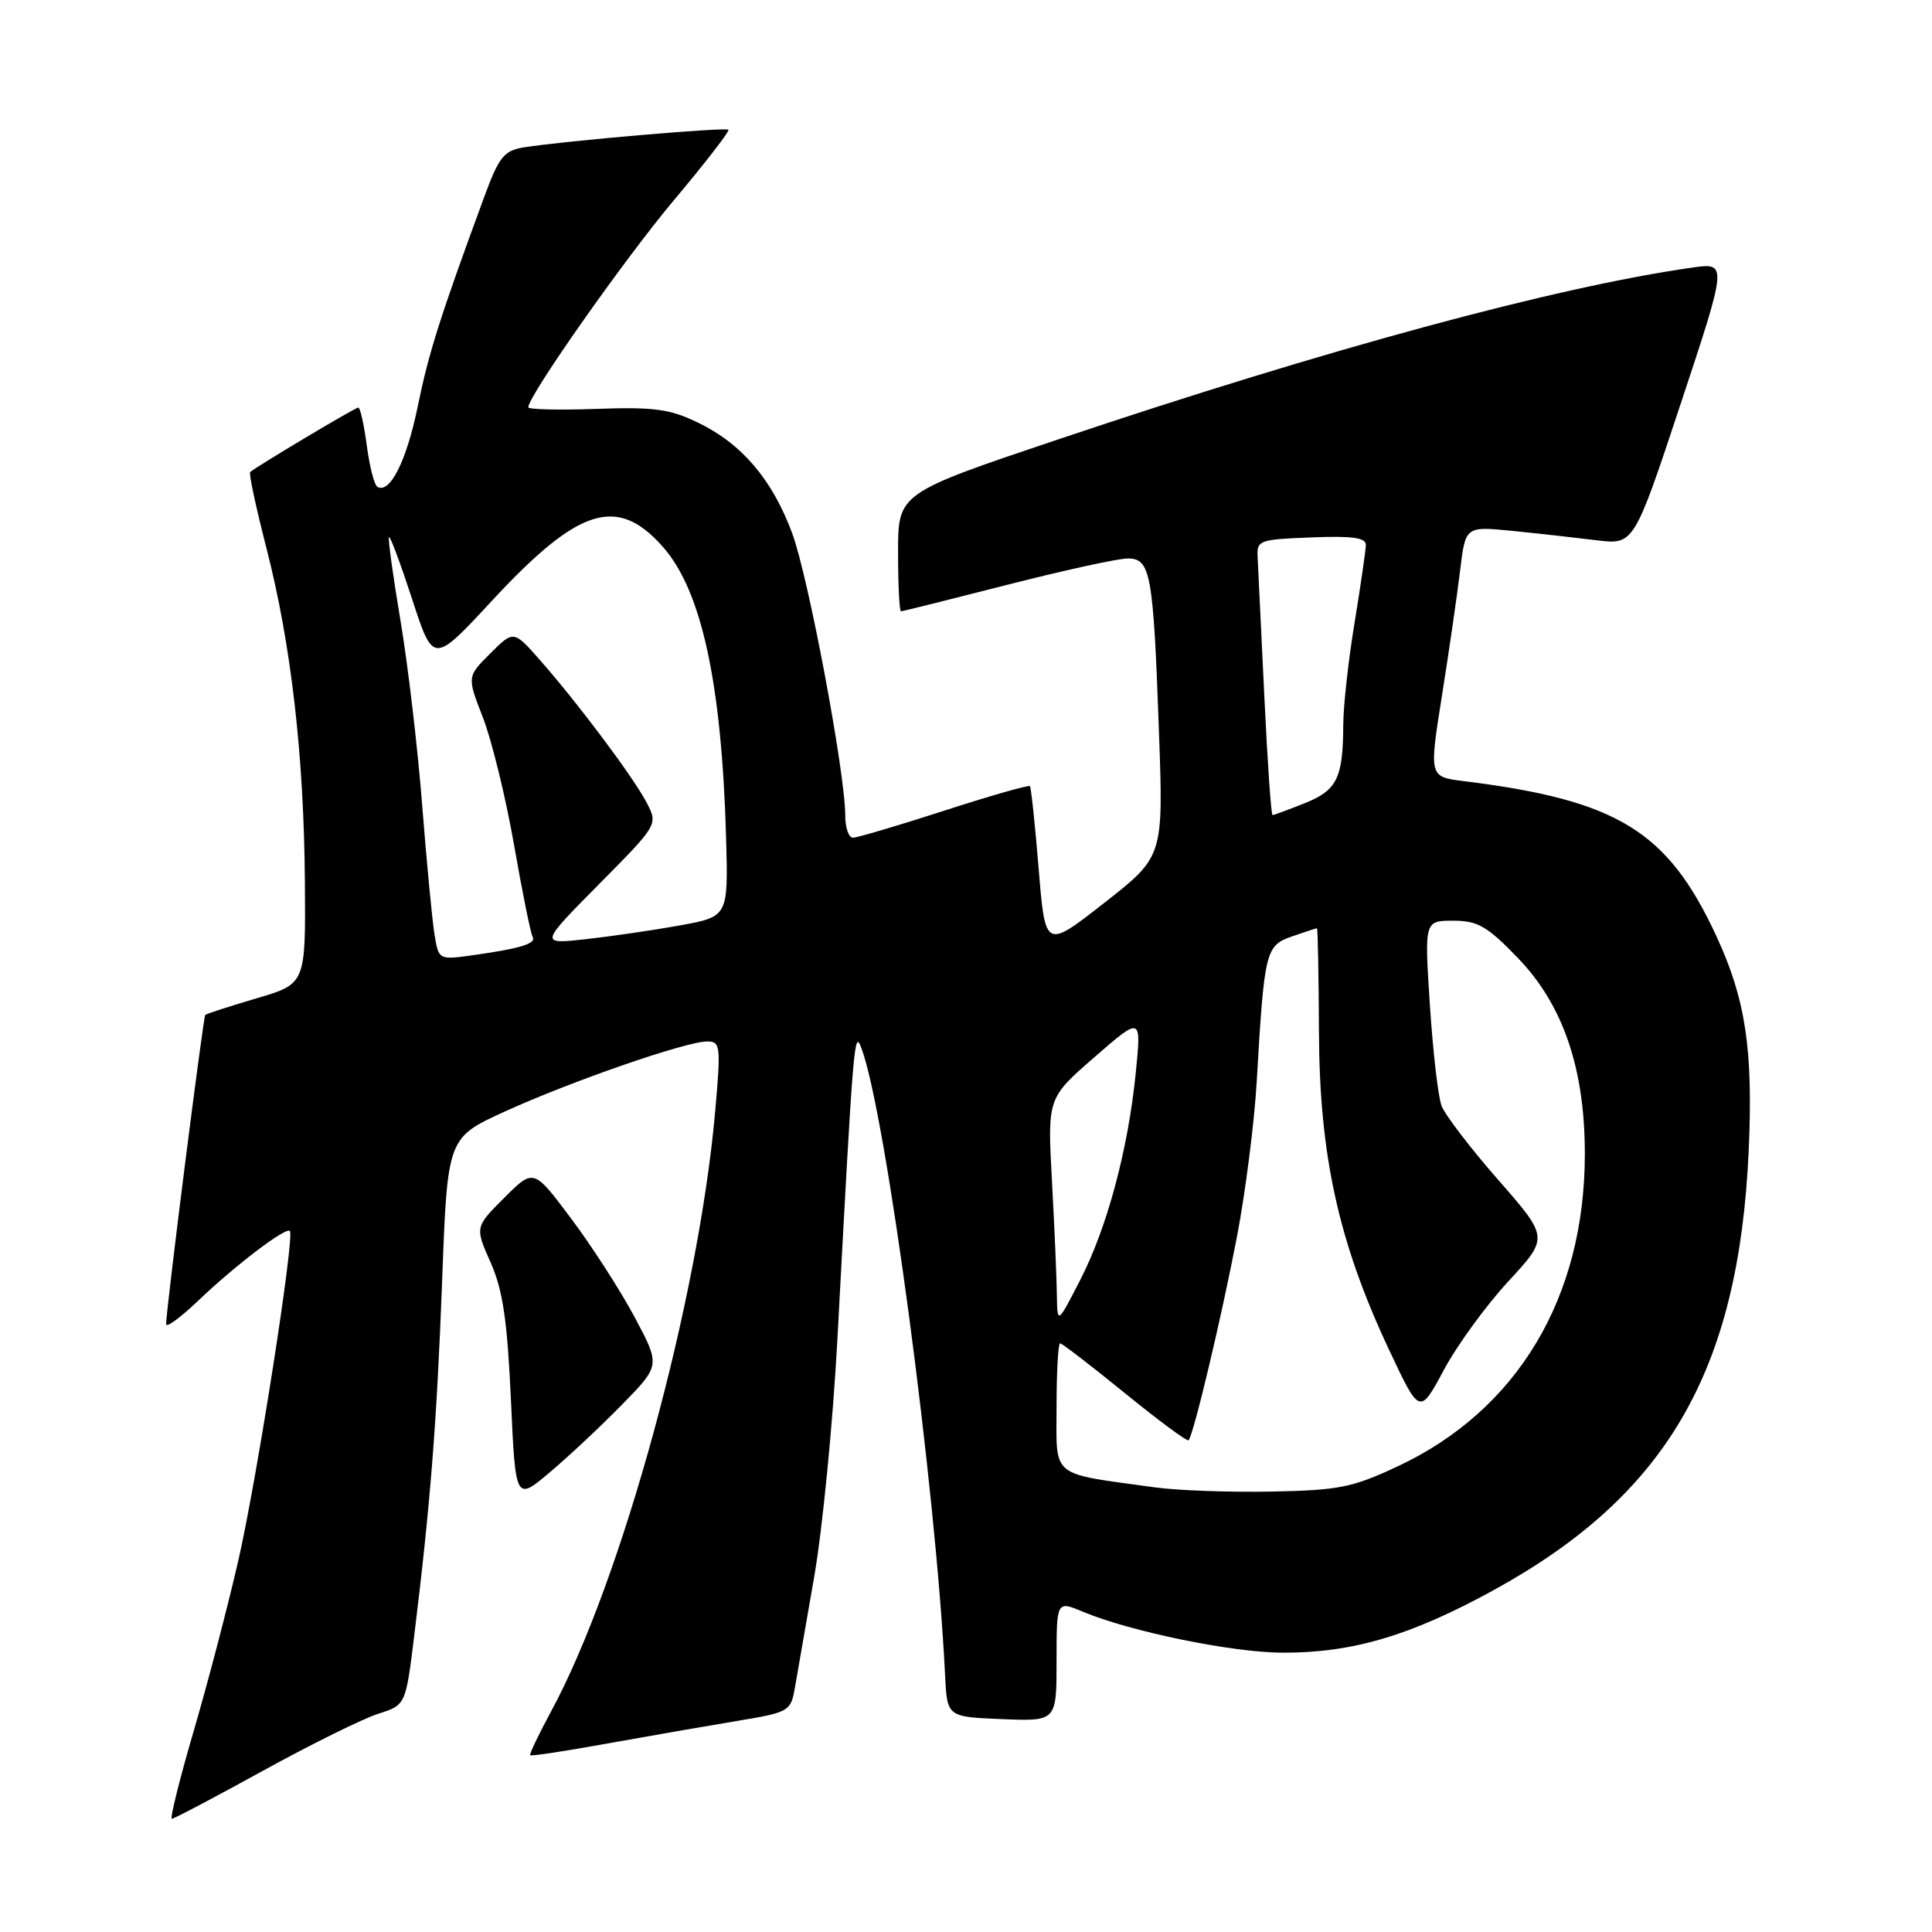 <?xml version="1.0" encoding="UTF-8" standalone="no"?>
<!DOCTYPE svg PUBLIC "-//W3C//DTD SVG 1.1//EN" "http://www.w3.org/Graphics/SVG/1.1/DTD/svg11.dtd" >
<svg xmlns="http://www.w3.org/2000/svg" xmlns:xlink="http://www.w3.org/1999/xlink" version="1.1" viewBox="0 0 256 256">
 <g >
 <path fill="currentColor"
d=" M 34.89 234.61 C 41.27 231.10 48.13 227.71 50.13 227.08 C 53.76 225.92 53.76 225.92 54.89 216.71 C 57.04 199.23 57.88 188.44 58.59 169.63 C 59.29 150.75 59.29 150.75 66.90 147.28 C 75.64 143.29 90.90 138.00 93.69 138.00 C 95.47 138.00 95.53 138.55 94.77 147.21 C 92.58 172.18 82.38 209.51 73.00 226.81 C 71.36 229.85 70.12 232.45 70.25 232.58 C 70.39 232.72 75.00 232.02 80.50 231.02 C 86.00 230.03 93.71 228.69 97.63 228.04 C 104.54 226.90 104.78 226.76 105.32 223.68 C 105.62 221.93 106.78 215.31 107.88 208.96 C 108.99 202.61 110.37 188.44 110.96 177.46 C 113.10 137.39 113.19 136.35 114.15 138.91 C 117.40 147.59 124.02 197.18 125.23 222.00 C 125.50 227.50 125.50 227.50 132.75 227.79 C 140.00 228.09 140.00 228.09 140.00 220.09 C 140.00 212.10 140.00 212.10 143.51 213.57 C 149.86 216.22 163.38 218.99 170.04 218.99 C 179.27 219.00 186.95 216.72 197.90 210.71 C 220.84 198.12 230.39 181.68 231.71 152.50 C 232.31 139.07 231.31 132.42 227.43 124.04 C 220.96 110.09 214.34 106.03 193.93 103.50 C 189.36 102.93 189.36 102.93 191.06 92.22 C 192.00 86.32 193.08 78.85 193.47 75.61 C 194.18 69.73 194.18 69.73 200.34 70.34 C 203.73 70.68 208.75 71.24 211.50 71.58 C 216.50 72.21 216.50 72.21 222.70 53.50 C 228.90 34.79 228.90 34.79 224.20 35.46 C 206.11 38.04 175.90 46.23 140.25 58.21 C 119.00 65.35 119.00 65.35 119.00 73.17 C 119.00 77.48 119.17 81.00 119.39 81.00 C 119.60 81.00 125.92 79.42 133.43 77.50 C 140.94 75.58 148.14 74.00 149.43 74.00 C 152.47 74.00 152.82 75.94 153.57 97.00 C 154.16 113.50 154.16 113.50 146.33 119.63 C 138.50 125.76 138.50 125.76 137.63 115.13 C 137.15 109.28 136.63 104.35 136.47 104.17 C 136.31 103.99 131.19 105.45 125.11 107.42 C 119.02 109.39 113.58 111.00 113.02 111.00 C 112.46 111.00 112.00 109.69 112.00 108.08 C 112.00 102.41 107.10 76.36 104.96 70.63 C 102.30 63.50 98.29 58.80 92.49 56.00 C 88.77 54.19 86.65 53.91 79.03 54.18 C 74.06 54.36 70.00 54.26 70.00 53.97 C 70.00 52.45 82.75 34.32 89.31 26.51 C 93.46 21.57 96.71 17.37 96.52 17.19 C 96.16 16.83 74.61 18.69 69.45 19.52 C 66.75 19.96 66.13 20.74 64.10 26.26 C 58.29 42.06 56.81 46.73 55.35 53.86 C 53.88 61.07 51.64 65.51 50.00 64.50 C 49.59 64.25 48.96 61.78 48.60 59.02 C 48.23 56.26 47.73 54.00 47.48 54.00 C 47.07 54.00 33.95 61.83 33.15 62.55 C 32.95 62.73 33.93 67.29 35.32 72.69 C 38.58 85.39 40.28 100.17 40.40 116.93 C 40.50 130.37 40.50 130.37 34.00 132.28 C 30.42 133.34 27.37 134.33 27.20 134.48 C 26.93 134.74 22.03 173.39 22.01 175.46 C 22.00 175.99 23.91 174.59 26.25 172.36 C 31.18 167.65 37.89 162.55 38.41 163.11 C 39.07 163.83 34.08 195.79 31.60 206.68 C 30.24 212.63 27.59 222.79 25.70 229.25 C 23.81 235.71 22.49 241.00 22.77 241.00 C 23.05 241.00 28.50 238.13 34.89 234.61 Z  M 82.50 186.04 C 87.50 180.92 87.50 180.92 84.09 174.52 C 82.21 171.01 78.43 165.13 75.69 161.48 C 70.71 154.82 70.71 154.82 66.82 158.71 C 62.93 162.60 62.93 162.60 65.01 167.29 C 66.63 170.95 67.22 174.95 67.70 185.46 C 68.31 198.93 68.31 198.93 72.90 195.05 C 75.43 192.91 79.75 188.86 82.50 186.04 Z  M 153.00 197.08 C 139.00 195.14 140.00 195.96 140.00 186.45 C 140.00 181.80 140.21 178.00 140.47 178.00 C 140.73 178.00 144.59 180.97 149.04 184.59 C 153.50 188.22 157.30 191.03 157.49 190.84 C 158.14 190.19 161.88 174.46 163.91 163.83 C 165.03 157.97 166.21 148.74 166.52 143.33 C 167.53 125.97 167.69 125.30 171.20 124.08 C 172.90 123.49 174.39 123.00 174.50 123.00 C 174.62 123.00 174.73 129.19 174.77 136.75 C 174.83 153.08 177.36 164.57 183.99 178.71 C 188.11 187.50 188.11 187.50 191.31 181.54 C 193.06 178.27 196.91 172.98 199.86 169.79 C 205.22 163.99 205.22 163.99 198.53 156.35 C 194.85 152.15 191.47 147.73 191.02 146.54 C 190.56 145.35 189.87 139.34 189.47 133.19 C 188.74 122.00 188.74 122.00 192.56 122.00 C 195.81 122.00 197.06 122.72 201.12 126.93 C 207.12 133.15 210.00 141.58 210.00 152.90 C 210.00 171.93 201.08 186.84 185.24 194.28 C 179.23 197.10 177.42 197.47 168.50 197.64 C 163.00 197.75 156.03 197.50 153.00 197.08 Z  M 140.04 171.50 C 140.01 169.30 139.72 162.55 139.39 156.50 C 138.79 145.50 138.79 145.50 145.01 140.09 C 151.24 134.67 151.24 134.67 150.50 142.09 C 149.49 152.29 146.70 162.69 143.11 169.65 C 140.10 175.50 140.10 175.50 140.04 171.50 Z  M 57.58 123.85 C 57.27 122.01 56.54 114.29 55.94 106.69 C 55.35 99.10 54.05 88.07 53.06 82.19 C 52.07 76.31 51.39 71.35 51.54 71.17 C 51.70 70.99 53.08 74.70 54.62 79.42 C 57.41 87.99 57.41 87.99 65.16 79.63 C 76.69 67.19 81.80 65.59 87.88 72.51 C 92.98 78.33 95.63 90.57 96.21 110.98 C 96.50 121.46 96.50 121.46 90.09 122.62 C 86.57 123.26 80.94 124.08 77.59 124.45 C 71.50 125.12 71.50 125.12 79.34 117.19 C 87.19 109.27 87.19 109.27 85.70 106.38 C 83.97 103.05 76.69 93.31 71.58 87.50 C 68.06 83.50 68.06 83.50 64.97 86.58 C 61.88 89.66 61.88 89.66 63.99 95.08 C 65.15 98.06 67.01 105.65 68.11 111.94 C 69.21 118.23 70.32 123.71 70.57 124.12 C 71.13 125.01 69.02 125.67 62.81 126.55 C 58.13 127.21 58.13 127.21 57.58 123.85 Z  M 167.53 92.25 C 167.12 83.59 166.72 75.38 166.65 74.00 C 166.50 71.57 166.72 71.49 173.75 71.21 C 179.17 70.99 181.00 71.24 180.98 72.21 C 180.97 72.92 180.30 77.55 179.49 82.50 C 178.67 87.45 178.00 93.53 177.99 96.00 C 177.96 103.11 177.18 104.71 172.88 106.43 C 170.72 107.29 168.81 108.00 168.62 108.00 C 168.43 108.00 167.94 100.91 167.53 92.25 Z "/>
</g>
</svg>